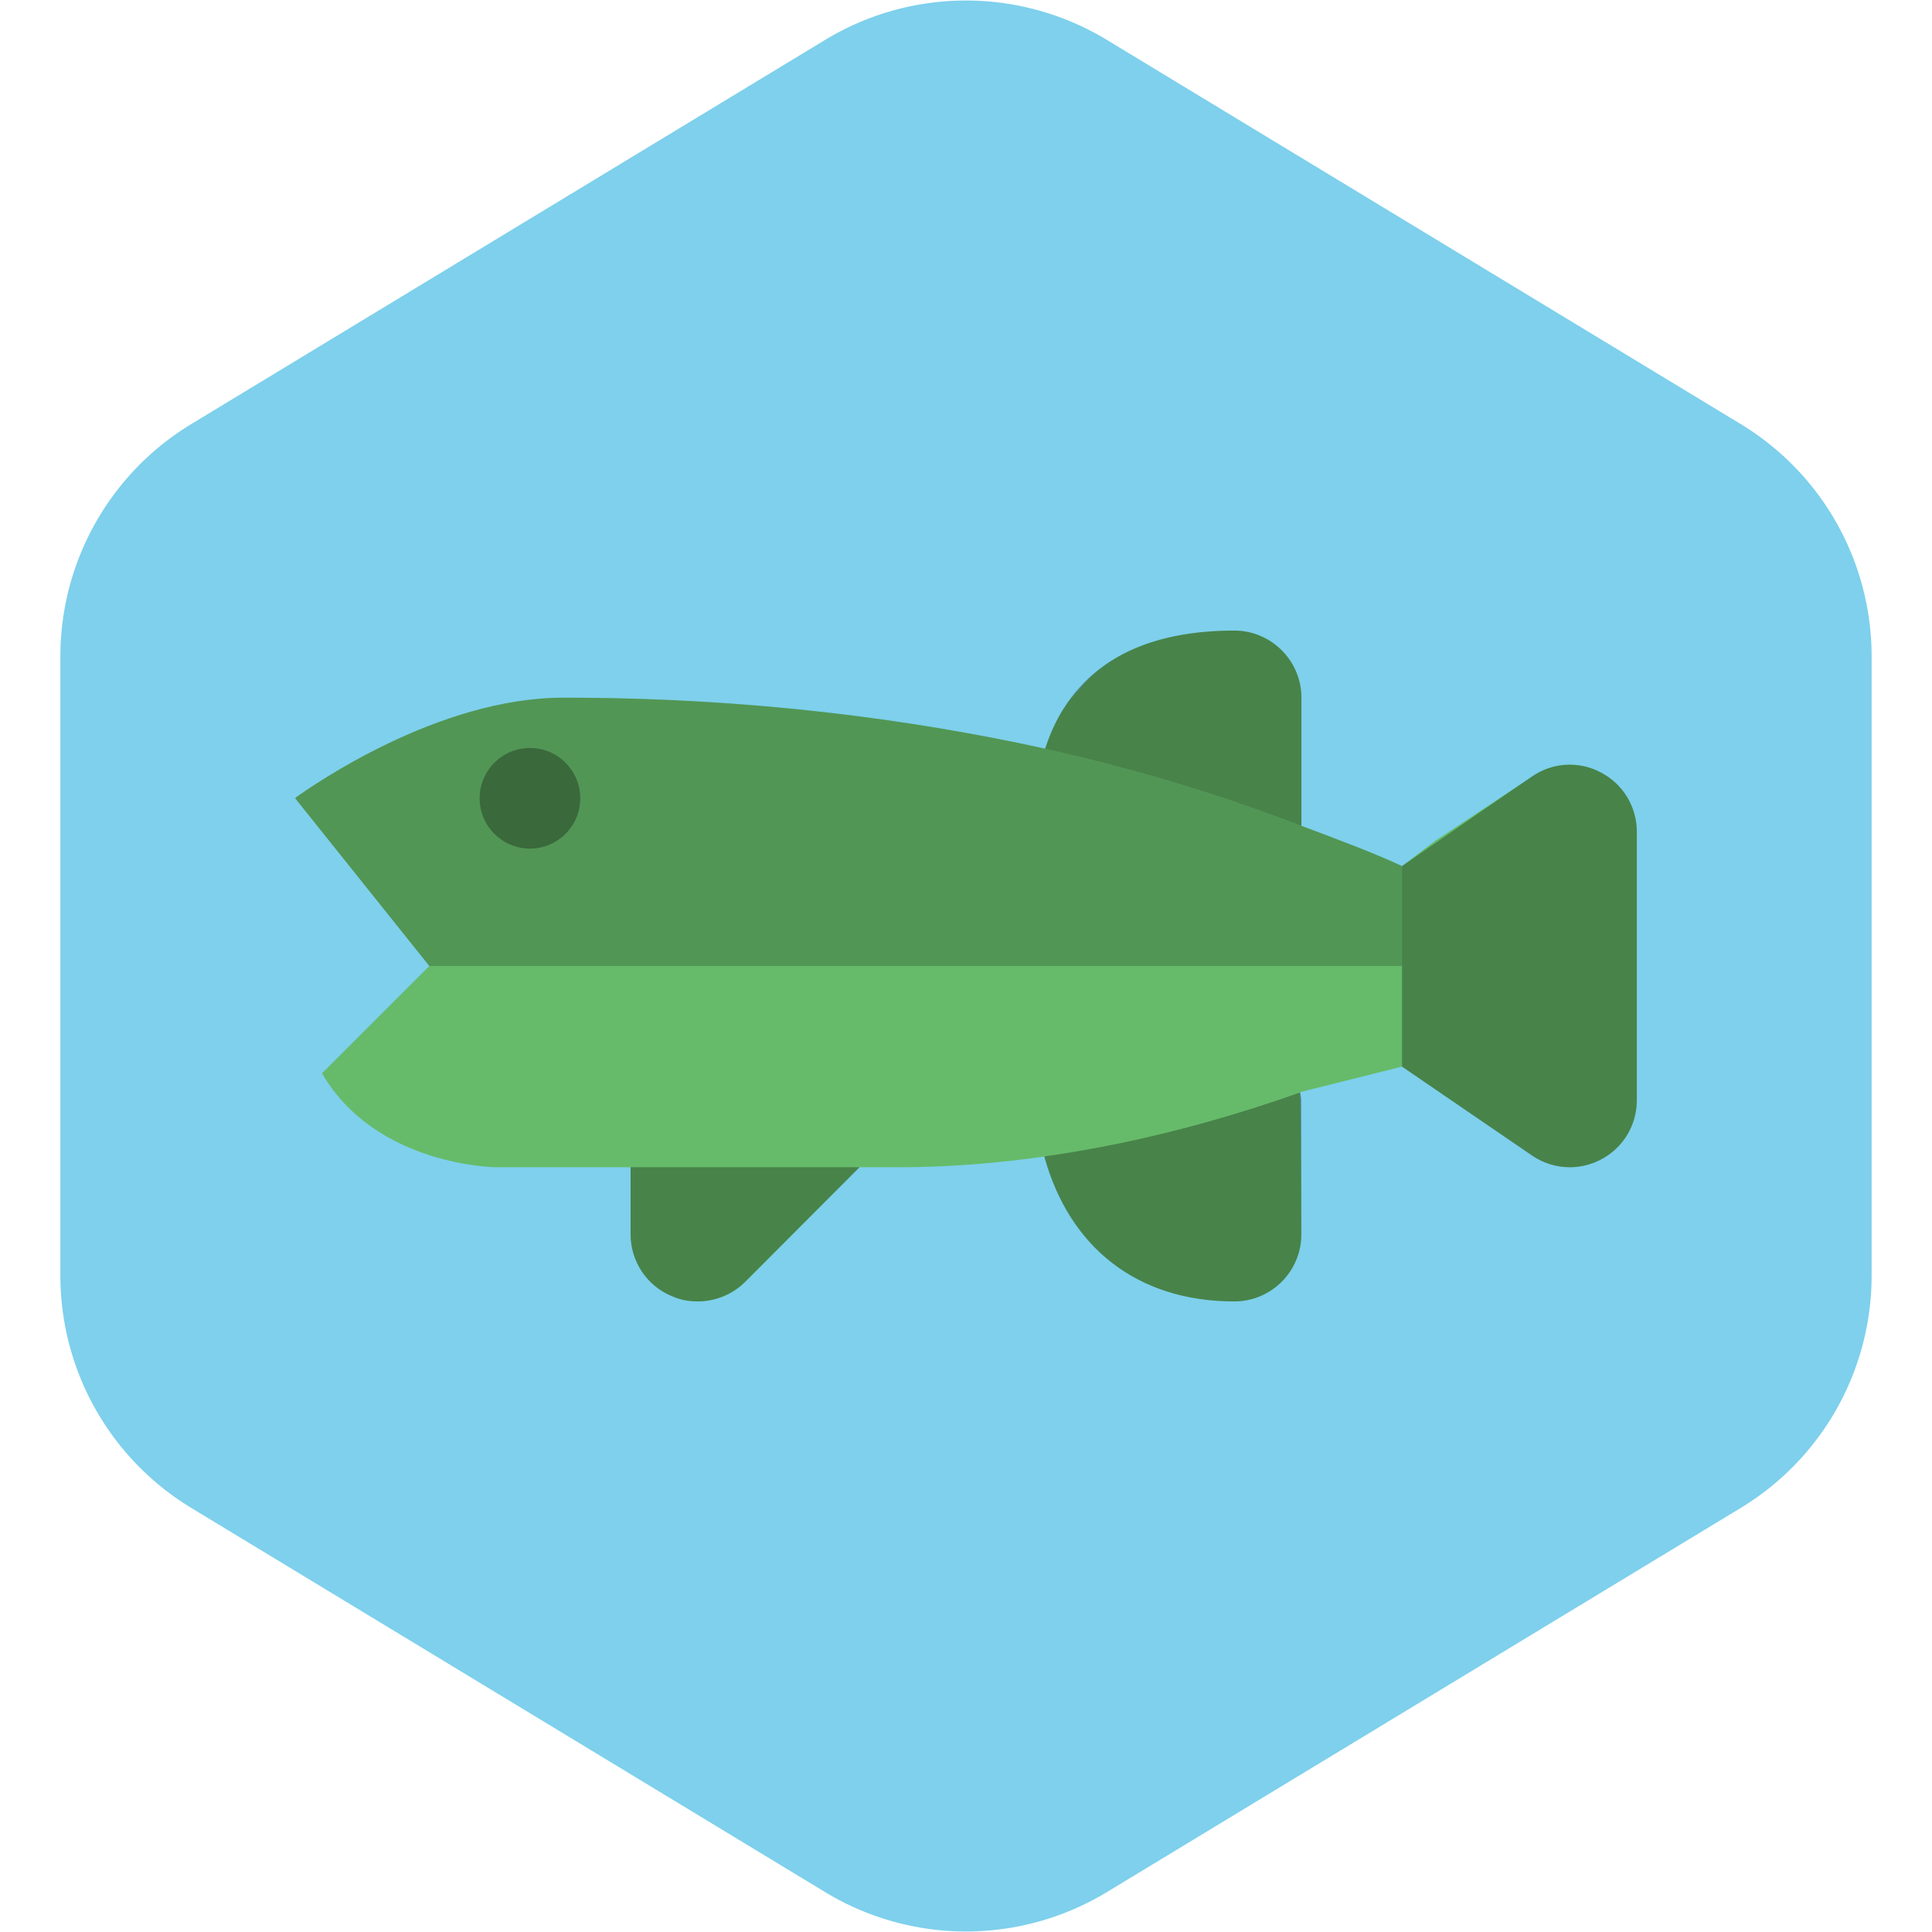 <!DOCTYPE svg PUBLIC "-//W3C//DTD SVG 1.1//EN" "http://www.w3.org/Graphics/SVG/1.1/DTD/svg11.dtd">
<!-- Uploaded to: SVG Repo, www.svgrepo.com, Transformed by: SVG Repo Mixer Tools -->
<svg width="800px" height="800px" viewBox="-14.4 -14.4 172.80 172.80" fill="none" xmlns="http://www.w3.org/2000/svg">
<g id="SVGRepo_bgCarrier" stroke-width="0">
<path transform="translate(-14.4, -14.4), scale(10.8)" fill="#7ed0ec" d="M9.166.33a2.25 2.25 0 00-2.332 0l-5.25 3.182A2.25 2.25 0 00.5 5.436v5.128a2.25 2.25 0 001.084 1.924l5.25 3.182a2.25 2.25 0 002.332 0l5.25-3.182a2.25 2.25 0 001.084-1.924V5.436a2.25 2.25 0 00-1.084-1.924L9.166.33z" strokewidth="0"/>
</g>
<g id="SVGRepo_tracerCarrier" stroke-linecap="round" stroke-linejoin="round"/>
<g id="SVGRepo_iconCarrier"> <path d="M128.82 54.72C126.906 53.64 124.5 53.76 122.7 55.02L114 60.78L111 63.06C108.42 61.86 105.18 60.66 102 59.46V48C102 44.7 99.3 42 96 42C89.7 42 84.96 43.8 82.08 47.28C80.706 48.72 79.74 50.52 79.08 52.56C67.02 49.92 52.74 48 36 48C24.72 48 13.5 55.92 12.12 56.88C12.06 56.94 12 57 12 57L24 72L14.4 81.6C19.26 89.94 30 90 30 90H42V96C42 98.4 43.44 100.62 45.72 101.52C46.44 101.88 47.22 102 48 102C49.56 102 51.12 101.4 52.26 100.26L62.46 90H66C70.44 90 74.76 89.64 79.02 89.04C81.24 97.14 87.3 102 96 102C99.3 102 102 99.3 102 96C102 96 101.94 83.52 101.88 83.28L111 81L122.7 88.98C123.66 89.64 124.86 90 126 90C126.96 90 127.92 89.76 128.82 89.28C130.8 88.26 132 86.22 132 84V60C132 57.78 130.8 55.74 128.82 54.72Z" fill="#66BB6A"/> <path opacity="0.2" d="M111 63.06V72H24L12 57C12 57 12.06 56.94 12.12 56.88C13.5 55.92 24.72 48 36 48C52.74 48 67.02 49.92 79.08 52.56C87.96 54.54 95.64 57 102 59.46C105.18 60.66 108.42 61.86 111 63.06Z" fill="#000000"/> <path opacity="0.3" d="M37.5 57C37.5 59.484 35.484 61.5 33 61.5C30.516 61.5 28.5 59.484 28.5 57C28.5 54.516 30.516 52.5 33 52.5C35.484 52.5 37.5 54.516 37.5 57ZM101.886 83.31C101.916 83.544 101.988 83.76 101.988 84V96C101.988 99.318 99.306 102 95.988 102C87.288 102 81.234 97.152 78.996 89.034C87.354 87.858 95.136 85.704 101.886 83.31ZM62.484 90L52.242 100.242C51.096 101.388 49.56 102 48 102C47.226 102 46.446 101.856 45.702 101.544C43.464 100.62 42 98.424 42 96V90H62.484ZM132 60V84C132 86.214 130.782 88.248 128.832 89.292C127.944 89.766 126.972 90 126 90C124.836 90 123.672 89.658 122.67 88.992L111 81V63.06L122.67 55.008C124.512 53.778 126.882 53.664 128.826 54.708C130.782 55.752 132 57.786 132 60ZM96 42C87 42 81.3 45.66 79.08 52.56C87.96 54.54 95.64 57 102 59.46V48C102 44.7 99.3 42 96 42Z" fill="#000000"/> </g>
</svg>